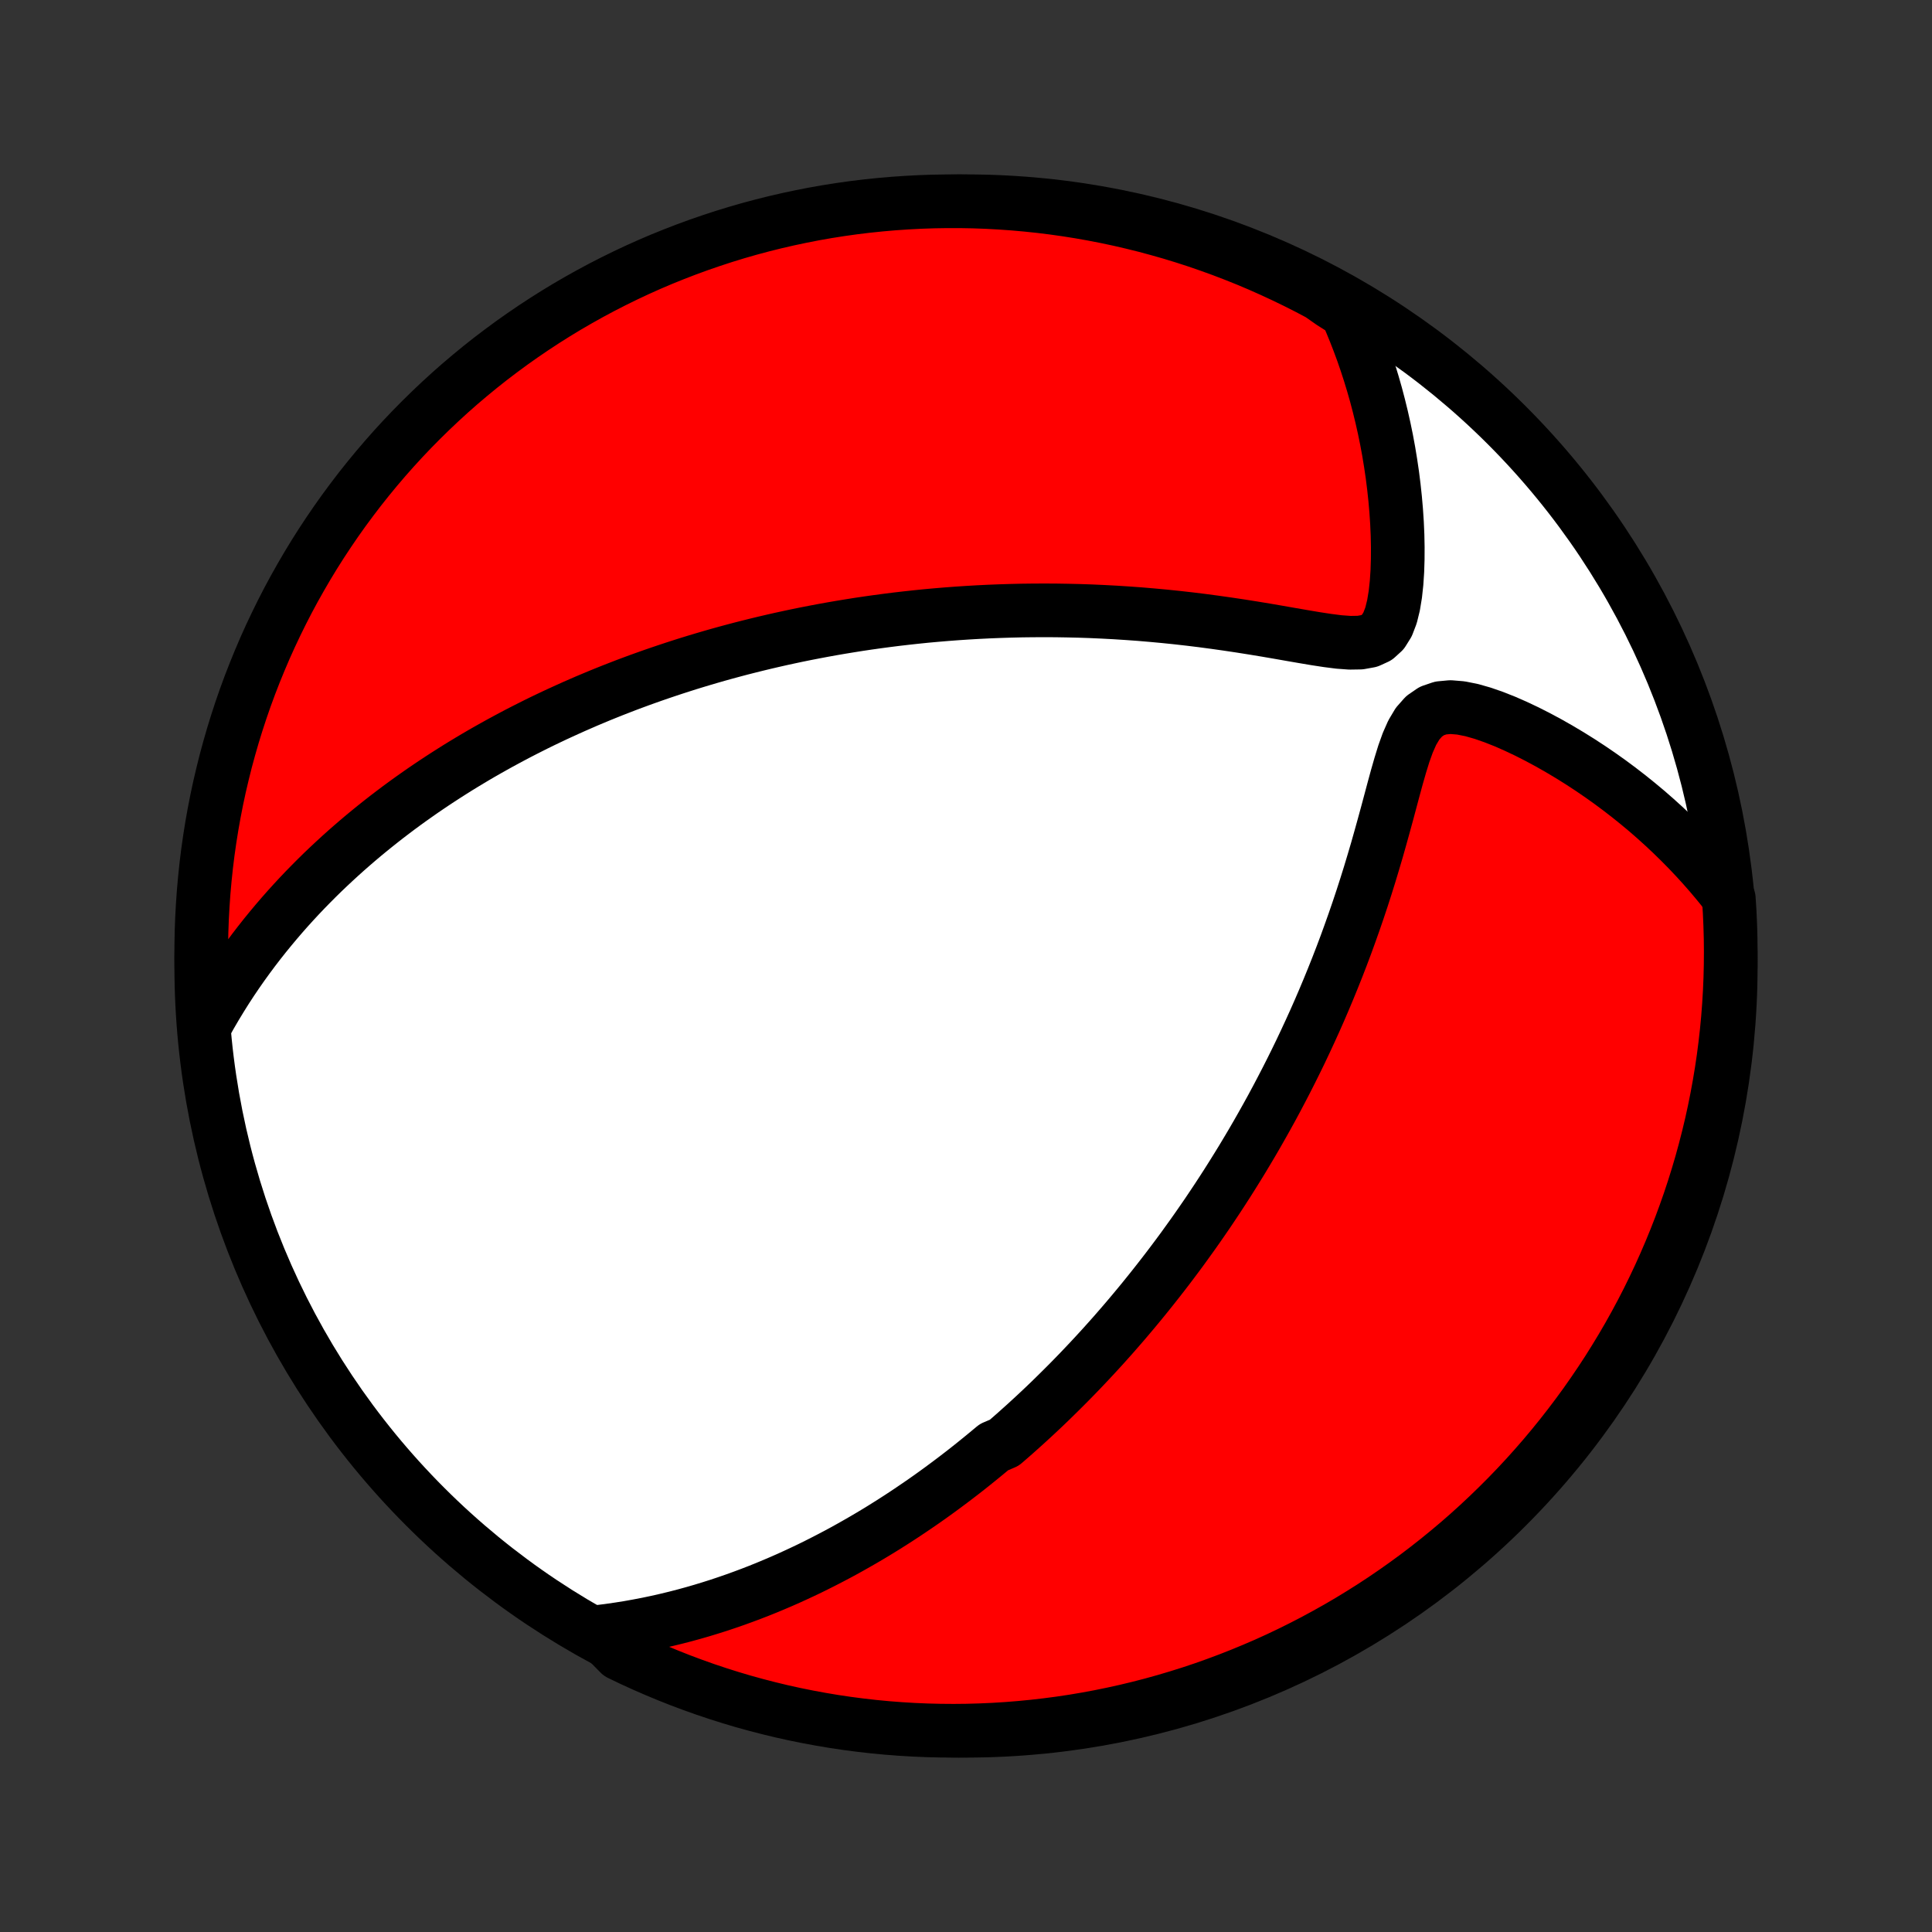 <?xml version="1.0" encoding="utf-8" standalone="no"?>
<!DOCTYPE svg PUBLIC "-//W3C//DTD SVG 1.1//EN"
  "http://www.w3.org/Graphics/SVG/1.1/DTD/svg11.dtd">
<!-- Created with matplotlib (http://matplotlib.org/) -->
<svg height="72pt" version="1.1" viewBox="0 0 72 72" width="72pt" xmlns="http://www.w3.org/2000/svg" xmlns:xlink="http://www.w3.org/1999/xlink">
 <rect x="0" y="0" width="72" height="72" fill="#333333" stroke="none"/>
 <defs>
  <style type="text/css">
*{stroke-linecap:butt;stroke-linejoin:round;}
  </style>
 </defs>
 <g id="figure_1">
  <g id="patch_1">
   <path d="
M0 72
L72 72
L72 0
L0 0
z
" style="fill:none;"/>
  </g>
  <g id="axes_1">
   <g id="PatchCollection_1">
    <defs>
     <path d="
M36 -7.5
C43.558 -7.5 50.808 -10.503 56.153 -15.848
C61.497 -21.192 64.5 -28.442 64.5 -36
C64.5 -43.558 61.497 -50.808 56.153 -56.153
C50.808 -61.497 43.558 -64.5 36 -64.5
C28.442 -64.5 21.192 -61.497 15.848 -56.153
C10.503 -50.808 7.5 -43.558 7.5 -36
C7.5 -28.442 10.503 -21.192 15.848 -15.848
C21.192 -10.503 28.442 -7.5 36 -7.5
z
" id="C0_0_a811fe30f3"/>
     <path d="
M22.292 -11.184
L22.672 -11.231
L23.046 -11.285
L23.414 -11.343
L23.776 -11.408
L24.131 -11.476
L24.482 -11.55
L24.826 -11.628
L25.165 -11.71
L25.499 -11.796
L25.827 -11.886
L26.15 -11.979
L26.468 -12.076
L26.781 -12.175
L27.089 -12.278
L27.392 -12.383
L27.691 -12.491
L27.985 -12.601
L28.274 -12.713
L28.56 -12.828
L28.841 -12.945
L29.119 -13.064
L29.392 -13.184
L29.661 -13.307
L29.927 -13.431
L30.189 -13.556
L30.448 -13.684
L30.703 -13.813
L30.955 -13.943
L31.204 -14.074
L31.45 -14.207
L31.692 -14.341
L31.932 -14.477
L32.169 -14.613
L32.404 -14.751
L32.636 -14.89
L32.865 -15.03
L33.092 -15.172
L33.316 -15.314
L33.538 -15.457
L33.758 -15.602
L33.976 -15.748
L34.192 -15.895
L34.406 -16.042
L34.618 -16.191
L34.828 -16.341
L35.036 -16.492
L35.243 -16.645
L35.448 -16.798
L35.652 -16.953
L35.854 -17.108
L36.055 -17.265
L36.254 -17.423
L36.452 -17.583
L36.649 -17.743
L36.845 -17.905
L37.04 -18.068
L37.426 -18.233
L37.618 -18.399
L37.809 -18.566
L37.998 -18.735
L38.188 -18.905
L38.376 -19.077
L38.564 -19.25
L38.751 -19.425
L38.938 -19.602
L39.124 -19.78
L39.309 -19.961
L39.494 -20.143
L39.679 -20.327
L39.863 -20.512
L40.047 -20.7
L40.231 -20.89
L40.414 -21.082
L40.597 -21.276
L40.78 -21.472
L40.963 -21.671
L41.146 -21.872
L41.328 -22.075
L41.511 -22.281
L41.693 -22.49
L41.876 -22.701
L42.058 -22.915
L42.24 -23.131
L42.423 -23.351
L42.606 -23.574
L42.788 -23.799
L42.971 -24.028
L43.154 -24.26
L43.337 -24.495
L43.521 -24.734
L43.704 -24.976
L43.888 -25.222
L44.072 -25.471
L44.255 -25.725
L44.44 -25.982
L44.624 -26.243
L44.808 -26.508
L44.993 -26.777
L45.177 -27.051
L45.362 -27.329
L45.547 -27.612
L45.732 -27.899
L45.916 -28.19
L46.101 -28.487
L46.286 -28.788
L46.47 -29.095
L46.655 -29.406
L46.839 -29.723
L47.022 -30.044
L47.206 -30.372
L47.389 -30.704
L47.571 -31.042
L47.752 -31.385
L47.933 -31.734
L48.113 -32.089
L48.292 -32.449
L48.47 -32.815
L48.646 -33.187
L48.821 -33.564
L48.995 -33.947
L49.167 -34.336
L49.337 -34.731
L49.505 -35.131
L49.671 -35.537
L49.835 -35.948
L49.996 -36.364
L50.155 -36.786
L50.31 -37.213
L50.463 -37.644
L50.613 -38.08
L50.76 -38.521
L50.903 -38.965
L51.043 -39.413
L51.179 -39.864
L51.313 -40.318
L51.442 -40.774
L51.569 -41.231
L51.694 -41.688
L51.816 -42.144
L51.937 -42.597
L52.059 -43.045
L52.185 -43.484
L52.317 -43.911
L52.463 -44.318
L52.63 -44.696
L52.829 -45.03
L53.071 -45.304
L53.359 -45.502
L53.69 -45.615
L54.054 -45.649
L54.442 -45.617
L54.844 -45.537
L55.254 -45.42
L55.668 -45.276
L56.083 -45.112
L56.496 -44.93
L56.907 -44.736
L57.314 -44.529
L57.716 -44.313
L58.113 -44.087
L58.504 -43.854
L58.888 -43.614
L59.266 -43.367
L59.636 -43.114
L59.999 -42.856
L60.354 -42.592
L60.702 -42.323
L61.041 -42.05
L61.373 -41.773
L61.696 -41.491
L62.011 -41.206
L62.318 -40.917
L62.617 -40.625
L62.908 -40.33
L63.19 -40.032
L63.464 -39.732
L63.73 -39.429
L63.988 -39.123
L64.238 -38.816
L64.428 -38.506
L64.459 -38.024
L64.481 -37.527
L64.495 -37.03
L64.5 -36.533
L64.496 -36.036
L64.484 -35.538
L64.463 -35.041
L64.433 -34.544
L64.395 -34.047
L64.348 -33.552
L64.292 -33.056
L64.228 -32.562
L64.155 -32.069
L64.073 -31.577
L63.983 -31.086
L63.885 -30.597
L63.778 -30.109
L63.662 -29.624
L63.538 -29.14
L63.406 -28.658
L63.265 -28.179
L63.116 -27.701
L62.959 -27.227
L62.793 -26.755
L62.62 -26.286
L62.438 -25.82
L62.248 -25.357
L62.05 -24.897
L61.845 -24.441
L61.631 -23.988
L61.41 -23.538
L61.181 -23.093
L60.944 -22.651
L60.7 -22.214
L60.448 -21.781
L60.188 -21.352
L59.922 -20.927
L59.648 -20.508
L59.366 -20.093
L59.078 -19.682
L58.782 -19.277
L58.48 -18.877
L58.171 -18.482
L57.855 -18.092
L57.533 -17.708
L57.203 -17.329
L56.868 -16.956
L56.526 -16.589
L56.178 -16.228
L55.823 -15.873
L55.463 -15.524
L55.097 -15.181
L54.725 -14.844
L54.347 -14.514
L53.963 -14.191
L53.574 -13.874
L53.18 -13.564
L52.781 -13.26
L52.376 -12.964
L51.967 -12.675
L51.552 -12.392
L51.133 -12.117
L50.709 -11.85
L50.281 -11.589
L49.848 -11.336
L49.411 -11.091
L48.971 -10.853
L48.526 -10.623
L48.077 -10.4
L47.625 -10.185
L47.169 -9.978
L46.709 -9.78
L46.247 -9.589
L45.781 -9.406
L45.312 -9.231
L44.841 -9.064
L44.367 -8.906
L43.89 -8.756
L43.411 -8.614
L42.929 -8.48
L42.446 -8.355
L41.96 -8.238
L41.473 -8.13
L40.984 -8.03
L40.494 -7.939
L40.002 -7.856
L39.509 -7.782
L39.014 -7.717
L38.52 -7.66
L38.024 -7.612
L37.527 -7.572
L37.03 -7.541
L36.533 -7.519
L36.036 -7.505
L35.538 -7.5
L35.041 -7.504
L34.544 -7.516
L34.047 -7.537
L33.552 -7.567
L33.056 -7.605
L32.562 -7.652
L32.069 -7.708
L31.577 -7.772
L31.086 -7.845
L30.597 -7.927
L30.109 -8.017
L29.624 -8.115
L29.14 -8.222
L28.658 -8.338
L28.179 -8.462
L27.701 -8.594
L27.227 -8.735
L26.755 -8.884
L26.286 -9.041
L25.82 -9.207
L25.357 -9.38
L24.897 -9.562
L24.441 -9.752
L23.988 -9.949
L23.538 -10.155
L23.093 -10.369
z
" id="C0_1_dd17020755"/>
     <path d="
M7.649 -33.815
L7.839 -34.155
L8.032 -34.486
L8.228 -34.809
L8.426 -35.125
L8.627 -35.433
L8.83 -35.733
L9.035 -36.027
L9.242 -36.313
L9.45 -36.593
L9.66 -36.866
L9.871 -37.133
L10.083 -37.393
L10.296 -37.648
L10.51 -37.897
L10.724 -38.14
L10.939 -38.377
L11.155 -38.61
L11.371 -38.837
L11.588 -39.059
L11.805 -39.277
L12.022 -39.49
L12.24 -39.698
L12.458 -39.902
L12.676 -40.102
L12.894 -40.298
L13.112 -40.489
L13.33 -40.677
L13.549 -40.862
L13.768 -41.042
L13.986 -41.219
L14.205 -41.393
L14.424 -41.564
L14.643 -41.731
L14.862 -41.896
L15.081 -42.057
L15.301 -42.216
L15.52 -42.371
L15.74 -42.525
L15.96 -42.675
L16.18 -42.823
L16.4 -42.968
L16.621 -43.111
L16.842 -43.252
L17.063 -43.391
L17.285 -43.527
L17.507 -43.661
L17.73 -43.794
L17.953 -43.924
L18.177 -44.052
L18.401 -44.178
L18.626 -44.303
L18.851 -44.425
L19.077 -44.546
L19.304 -44.666
L19.532 -44.783
L19.761 -44.899
L19.99 -45.014
L20.221 -45.127
L20.453 -45.238
L20.685 -45.348
L20.919 -45.456
L21.154 -45.563
L21.39 -45.669
L21.628 -45.773
L21.867 -45.877
L22.107 -45.978
L22.349 -46.079
L22.593 -46.178
L22.838 -46.276
L23.085 -46.372
L23.333 -46.468
L23.584 -46.562
L23.836 -46.655
L24.09 -46.746
L24.347 -46.837
L24.605 -46.926
L24.866 -47.014
L25.129 -47.101
L25.395 -47.187
L25.663 -47.272
L25.933 -47.355
L26.206 -47.437
L26.482 -47.518
L26.761 -47.598
L27.042 -47.676
L27.327 -47.753
L27.614 -47.829
L27.905 -47.903
L28.198 -47.976
L28.496 -48.048
L28.796 -48.118
L29.1 -48.187
L29.408 -48.254
L29.719 -48.32
L30.034 -48.384
L30.353 -48.446
L30.676 -48.507
L31.003 -48.566
L31.334 -48.623
L31.669 -48.678
L32.008 -48.732
L32.352 -48.783
L32.7 -48.832
L33.053 -48.879
L33.41 -48.924
L33.772 -48.966
L34.139 -49.006
L34.51 -49.044
L34.886 -49.078
L35.267 -49.11
L35.652 -49.139
L36.043 -49.165
L36.438 -49.188
L36.839 -49.208
L37.244 -49.224
L37.654 -49.237
L38.069 -49.247
L38.489 -49.252
L38.913 -49.254
L39.342 -49.252
L39.776 -49.245
L40.214 -49.235
L40.657 -49.22
L41.103 -49.2
L41.554 -49.176
L42.008 -49.147
L42.466 -49.114
L42.927 -49.075
L43.392 -49.032
L43.859 -48.984
L44.328 -48.931
L44.8 -48.873
L45.272 -48.81
L45.746 -48.743
L46.221 -48.672
L46.695 -48.597
L47.168 -48.519
L47.639 -48.438
L48.107 -48.356
L48.569 -48.276
L49.025 -48.199
L49.47 -48.131
L49.9 -48.076
L50.309 -48.046
L50.687 -48.052
L51.025 -48.113
L51.309 -48.243
L51.537 -48.451
L51.711 -48.73
L51.84 -49.067
L51.933 -49.446
L52 -49.852
L52.046 -50.277
L52.075 -50.714
L52.089 -51.159
L52.091 -51.608
L52.082 -52.06
L52.062 -52.512
L52.032 -52.964
L51.993 -53.413
L51.945 -53.861
L51.889 -54.306
L51.824 -54.746
L51.752 -55.183
L51.672 -55.615
L51.584 -56.043
L51.489 -56.465
L51.387 -56.882
L51.279 -57.293
L51.163 -57.699
L51.041 -58.099
L50.913 -58.493
L50.779 -58.881
L50.638 -59.263
L50.492 -59.638
L50.34 -60.008
L50.183 -60.37
L49.622 -60.727
L49.183 -61.034
L48.74 -61.268
L48.293 -61.494
L47.843 -61.712
L47.388 -61.923
L46.931 -62.126
L46.47 -62.321
L46.005 -62.507
L45.538 -62.686
L45.068 -62.856
L44.595 -63.019
L44.12 -63.173
L43.642 -63.319
L43.161 -63.456
L42.679 -63.586
L42.194 -63.706
L41.708 -63.819
L41.219 -63.923
L40.73 -64.018
L40.239 -64.105
L39.746 -64.183
L39.252 -64.253
L38.758 -64.314
L38.262 -64.366
L37.766 -64.41
L37.269 -64.445
L36.772 -64.472
L36.275 -64.49
L35.778 -64.499
L35.28 -64.499
L34.783 -64.491
L34.286 -64.474
L33.79 -64.448
L33.294 -64.414
L32.8 -64.371
L32.306 -64.32
L31.813 -64.26
L31.322 -64.191
L30.832 -64.114
L30.344 -64.028
L29.857 -63.933
L29.372 -63.83
L28.89 -63.719
L28.409 -63.599
L27.931 -63.471
L27.455 -63.334
L26.982 -63.189
L26.511 -63.035
L26.044 -62.874
L25.579 -62.704
L25.118 -62.526
L24.66 -62.341
L24.205 -62.147
L23.754 -61.945
L23.307 -61.735
L22.863 -61.517
L22.424 -61.292
L21.989 -61.059
L21.558 -60.818
L21.131 -60.57
L20.709 -60.314
L20.292 -60.051
L19.879 -59.78
L19.471 -59.502
L19.069 -59.218
L18.671 -58.925
L18.279 -58.627
L17.892 -58.321
L17.511 -58.008
L17.135 -57.689
L16.765 -57.363
L16.401 -57.03
L16.043 -56.691
L15.691 -56.346
L15.345 -55.995
L15.005 -55.637
L14.672 -55.274
L14.345 -54.904
L14.025 -54.529
L13.712 -54.148
L13.405 -53.762
L13.106 -53.37
L12.813 -52.974
L12.527 -52.571
L12.249 -52.164
L11.977 -51.752
L11.713 -51.335
L11.457 -50.914
L11.208 -50.487
L10.966 -50.057
L10.732 -49.622
L10.506 -49.183
L10.288 -48.74
L10.077 -48.293
L9.874 -47.843
L9.68 -47.388
L9.493 -46.931
L9.314 -46.47
L9.143 -46.005
L8.981 -45.538
L8.827 -45.068
L8.681 -44.595
L8.544 -44.12
L8.414 -43.642
L8.294 -43.161
L8.181 -42.679
L8.077 -42.194
L7.982 -41.708
L7.895 -41.219
L7.817 -40.73
L7.747 -40.239
L7.686 -39.746
L7.634 -39.252
L7.59 -38.758
L7.555 -38.262
L7.528 -37.766
L7.51 -37.269
L7.501 -36.772
L7.501 -36.275
L7.509 -35.778
L7.526 -35.28
z
" id="C0_2_cc956de6f1"/>
    </defs>
    <g clip-path="url(#p1bffca34e9)">
     <use style="fill:#ffffff;stroke:#000000;stroke-width:2.0;" x="0.0" xlink:href="#C0_0_a811fe30f3" y="72.0"/>
    </g>
    <g clip-path="url(#p1bffca34e9)">
     <use style="fill:#ff0000;stroke:#000000;stroke-width:2.0;" x="0.0" xlink:href="#C0_1_dd17020755" y="72.0"/>
    </g>
    <g clip-path="url(#p1bffca34e9)">
     <use style="fill:#ff0000;stroke:#000000;stroke-width:2.0;" x="0.0" xlink:href="#C0_2_cc956de6f1" y="72.0"/>
    </g>
   </g>
  </g>
 </g>
 <defs>
  <clipPath id="p1bffca34e9">
   <rect height="72.0" width="72.0" x="0.0" y="0.0"/>
  </clipPath>
 </defs>
</svg>
